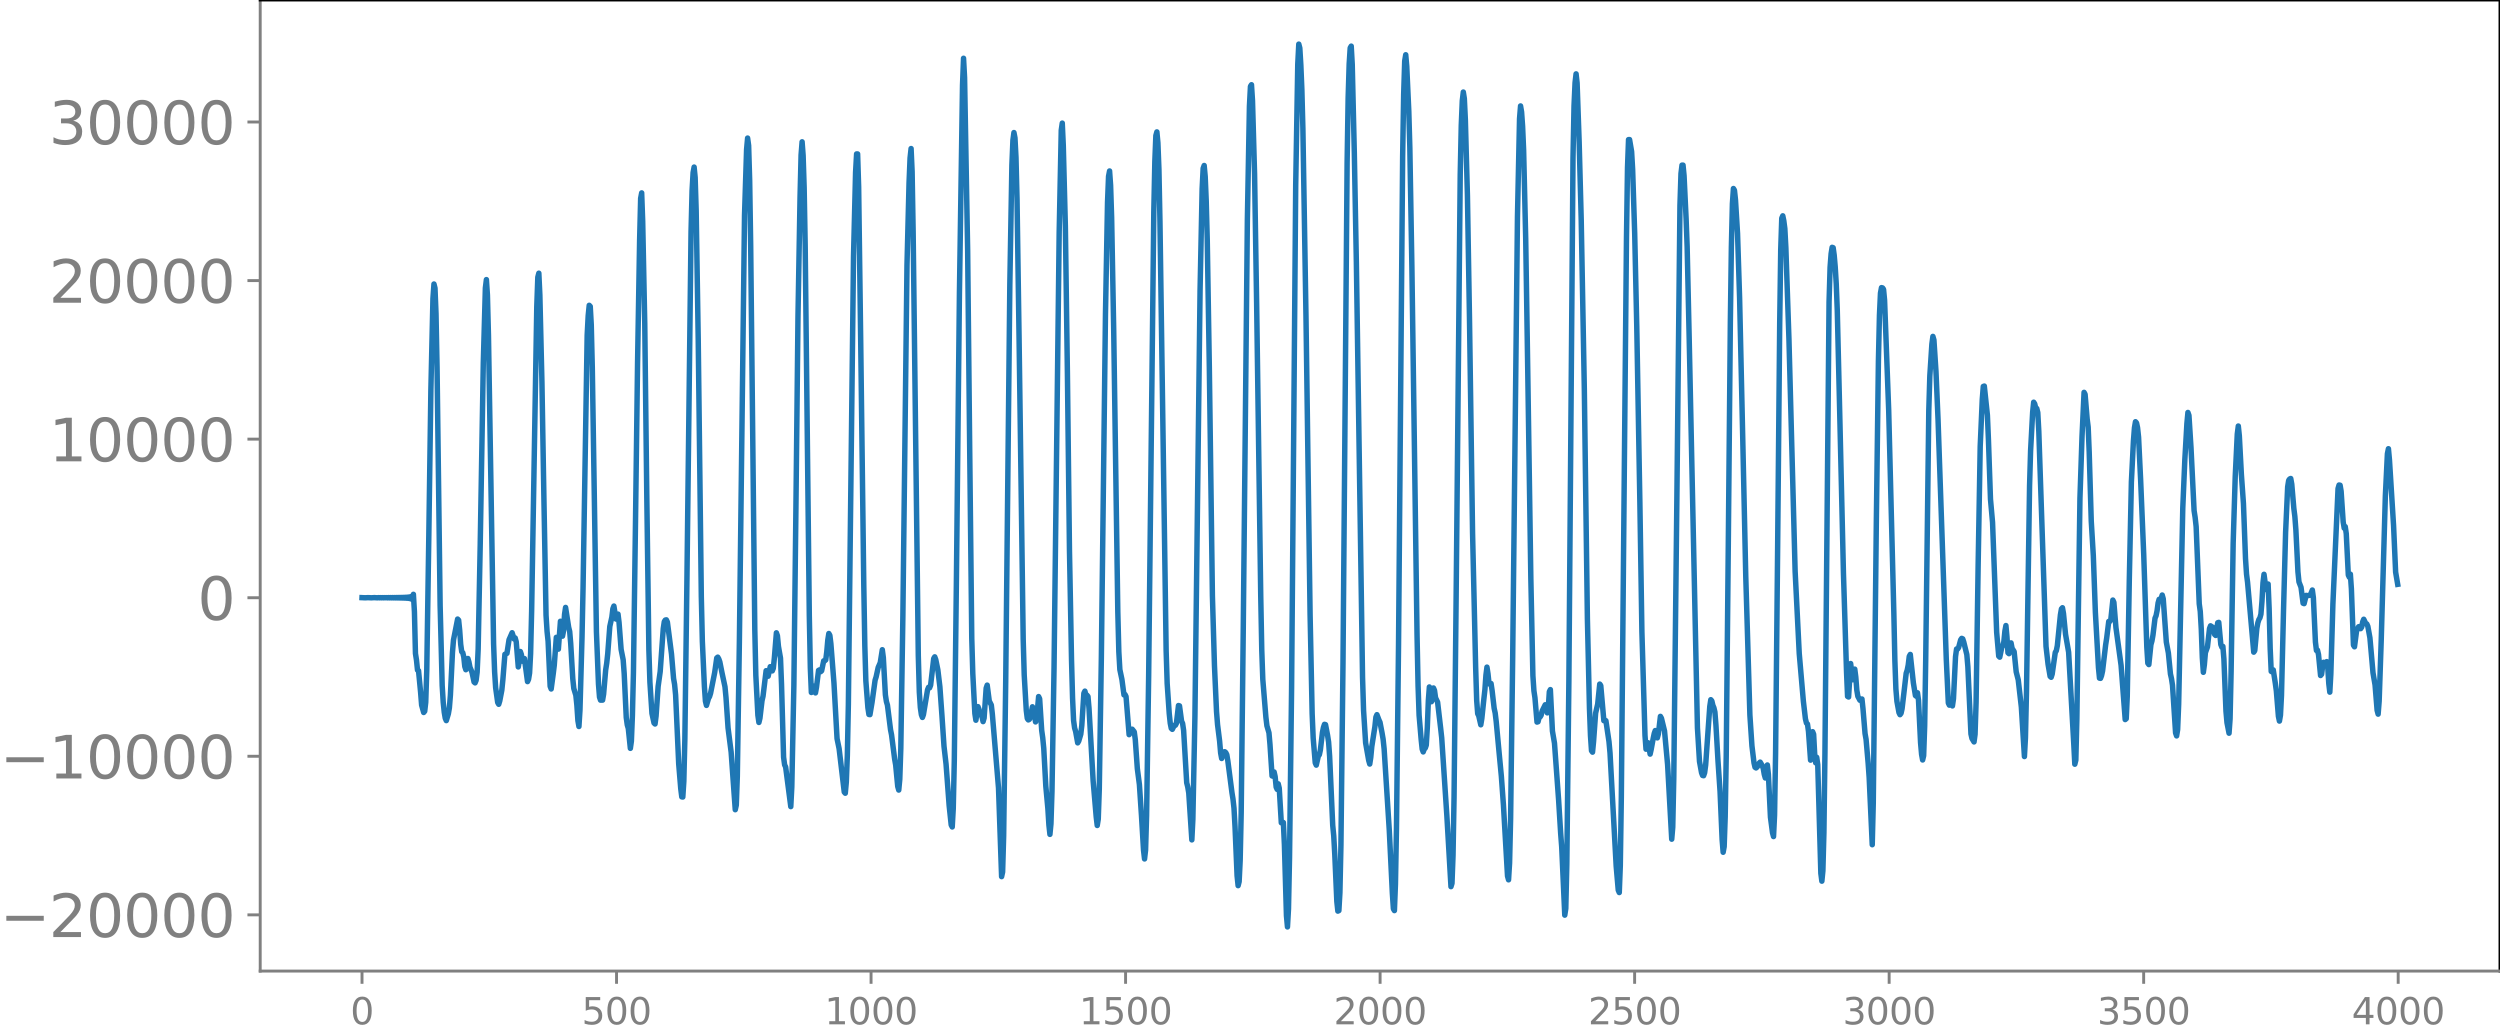 <svg xmlns="http://www.w3.org/2000/svg" xmlns:xlink="http://www.w3.org/1999/xlink" width="913.477" height="377.053" viewBox="0 0 685.107 282.79"><defs><style>*{stroke-linejoin:round;stroke-linecap:butt}</style></defs><g id="figure_1"><path id="patch_1" d="M0 282.79h685.107V0H0v282.79z" style="fill:none"/><g id="axes_1"><path id="patch_2" d="M71.308 266.112h613.8V0h-613.8v266.112z" style="fill:none"/><g id="matplotlib.axis_1"><g id="xtick_1"><g id="line2d_1"><defs><path id="mec73a6fbf2" d="M0 0v3.5" style="stroke:gray;stroke-width:.8"/></defs><use xlink:href="#mec73a6fbf2" x="99.207" y="266.112" style="fill:gray;stroke:gray;stroke-width:.8"/></g><g id="text_1" style="fill:gray" transform="matrix(.1 0 0 -.1 96.026 280.71)"><defs><path id="DejaVuSans-30" d="M2034 4250q-487 0-733-480-245-479-245-1442 0-959 245-1439 246-480 733-480 491 0 736 480 246 480 246 1439 0 963-246 1442-245 480-736 480zm0 500q785 0 1199-621 414-620 414-1801 0-1178-414-1799Q2819-91 2034-91q-784 0-1198 620-414 621-414 1799 0 1181 414 1801 414 621 1198 621z" transform="scale(.016)"/></defs><use xlink:href="#DejaVuSans-30"/></g></g><g id="xtick_2"><use xlink:href="#mec73a6fbf2" id="line2d_2" x="168.958" y="266.112" style="fill:gray;stroke:gray;stroke-width:.8"/><g id="text_2" style="fill:gray" transform="matrix(.1 0 0 -.1 159.414 280.71)"><defs><path id="DejaVuSans-35" d="M691 4666h2478v-532H1269V2991q137 47 274 70 138 23 276 23 781 0 1237-428 457-428 457-1159 0-753-469-1171Q2575-91 1722-91q-294 0-599 50Q819 9 494 109v635q281-153 581-228t634-75q541 0 856 284 316 284 316 772 0 487-316 771-315 285-856 285-253 0-505-56-251-56-513-175v2344z" transform="scale(.016)"/></defs><use xlink:href="#DejaVuSans-35"/><use xlink:href="#DejaVuSans-30" x="63.623"/><use xlink:href="#DejaVuSans-30" x="127.246"/></g></g><g id="xtick_3"><use xlink:href="#mec73a6fbf2" id="line2d_3" x="238.708" y="266.112" style="fill:gray;stroke:gray;stroke-width:.8"/><g id="text_3" style="fill:gray" transform="matrix(.1 0 0 -.1 225.982 280.71)"><defs><path id="DejaVuSans-31" d="M794 531h1031v3560L703 3866v575l1116 225h631V531h1031V0H794v531z" transform="scale(.016)"/></defs><use xlink:href="#DejaVuSans-31"/><use xlink:href="#DejaVuSans-30" x="63.623"/><use xlink:href="#DejaVuSans-30" x="127.246"/><use xlink:href="#DejaVuSans-30" x="190.869"/></g></g><g id="xtick_4"><use xlink:href="#mec73a6fbf2" id="line2d_4" x="308.457" y="266.112" style="fill:gray;stroke:gray;stroke-width:.8"/><g id="text_4" style="fill:gray" transform="matrix(.1 0 0 -.1 295.733 280.71)"><use xlink:href="#DejaVuSans-31"/><use xlink:href="#DejaVuSans-35" x="63.623"/><use xlink:href="#DejaVuSans-30" x="127.246"/><use xlink:href="#DejaVuSans-30" x="190.869"/></g></g><g id="xtick_5"><use xlink:href="#mec73a6fbf2" id="line2d_5" x="378.207" y="266.112" style="fill:gray;stroke:gray;stroke-width:.8"/><g id="text_5" style="fill:gray" transform="matrix(.1 0 0 -.1 365.483 280.71)"><defs><path id="DejaVuSans-32" d="M1228 531h2203V0H469v531q359 372 979 998 621 627 780 809 303 340 423 576 121 236 121 464 0 372-261 606-261 235-680 235-297 0-627-103-329-103-704-313v638q381 153 712 231 332 78 607 78 725 0 1156-363 431-362 431-968 0-288-108-546-107-257-392-607-78-91-497-524-418-433-1181-1211z" transform="scale(.016)"/></defs><use xlink:href="#DejaVuSans-32"/><use xlink:href="#DejaVuSans-30" x="63.623"/><use xlink:href="#DejaVuSans-30" x="127.246"/><use xlink:href="#DejaVuSans-30" x="190.869"/></g></g><g id="xtick_6"><use xlink:href="#mec73a6fbf2" id="line2d_6" x="447.957" y="266.112" style="fill:gray;stroke:gray;stroke-width:.8"/><g id="text_6" style="fill:gray" transform="matrix(.1 0 0 -.1 435.233 280.71)"><use xlink:href="#DejaVuSans-32"/><use xlink:href="#DejaVuSans-35" x="63.623"/><use xlink:href="#DejaVuSans-30" x="127.246"/><use xlink:href="#DejaVuSans-30" x="190.869"/></g></g><g id="xtick_7"><use xlink:href="#mec73a6fbf2" id="line2d_7" x="517.707" y="266.112" style="fill:gray;stroke:gray;stroke-width:.8"/><g id="text_7" style="fill:gray" transform="matrix(.1 0 0 -.1 504.983 280.71)"><defs><path id="DejaVuSans-33" d="M2597 2516q453-97 707-404 255-306 255-756 0-690-475-1069Q2609-91 1734-91q-293 0-604 58T488 141v609q262-153 574-231 313-78 654-78 593 0 904 234t311 681q0 413-289 645-289 233-804 233h-544v519h569q465 0 712 186t247 536q0 359-255 551-254 193-729 193-260 0-557-57-297-56-653-174v562q360 100 674 150t592 50q719 0 1137-327 419-326 419-882 0-388-222-655t-631-370z" transform="scale(.016)"/></defs><use xlink:href="#DejaVuSans-33"/><use xlink:href="#DejaVuSans-30" x="63.623"/><use xlink:href="#DejaVuSans-30" x="127.246"/><use xlink:href="#DejaVuSans-30" x="190.869"/></g></g><g id="xtick_8"><use xlink:href="#mec73a6fbf2" id="line2d_8" x="587.457" y="266.112" style="fill:gray;stroke:gray;stroke-width:.8"/><g id="text_8" style="fill:gray" transform="matrix(.1 0 0 -.1 574.732 280.71)"><use xlink:href="#DejaVuSans-33"/><use xlink:href="#DejaVuSans-35" x="63.623"/><use xlink:href="#DejaVuSans-30" x="127.246"/><use xlink:href="#DejaVuSans-30" x="190.869"/></g></g><g id="xtick_9"><use xlink:href="#mec73a6fbf2" id="line2d_9" x="657.207" y="266.112" style="fill:gray;stroke:gray;stroke-width:.8"/><g id="text_9" style="fill:gray" transform="matrix(.1 0 0 -.1 644.482 280.71)"><defs><path id="DejaVuSans-34" d="M2419 4116 825 1625h1594v2491zm-166 550h794V1625h666v-525h-666V0h-628v1100H313v609l1940 2957z" transform="scale(.016)"/></defs><use xlink:href="#DejaVuSans-34"/><use xlink:href="#DejaVuSans-30" x="63.623"/><use xlink:href="#DejaVuSans-30" x="127.246"/><use xlink:href="#DejaVuSans-30" x="190.869"/></g></g></g><g id="matplotlib.axis_2"><g id="ytick_1"><g id="line2d_10"><defs><path id="ma79af2d5a3" d="M0 0h-3.5" style="stroke:gray;stroke-width:.8"/></defs><use xlink:href="#ma79af2d5a3" x="71.308" y="250.709" style="fill:gray;stroke:gray;stroke-width:.8"/></g><g id="text_10" style="fill:gray" transform="matrix(.16 0 0 -.16 0 256.788)"><defs><path id="DejaVuSans-2212" d="M678 2272h4006v-531H678v531z" transform="scale(.016)"/></defs><use xlink:href="#DejaVuSans-2212"/><use xlink:href="#DejaVuSans-32" x="83.789"/><use xlink:href="#DejaVuSans-30" x="147.412"/><use xlink:href="#DejaVuSans-30" x="211.035"/><use xlink:href="#DejaVuSans-30" x="274.658"/><use xlink:href="#DejaVuSans-30" x="338.281"/></g></g><g id="ytick_2"><use xlink:href="#ma79af2d5a3" id="line2d_11" x="71.308" y="207.255" style="fill:gray;stroke:gray;stroke-width:.8"/><g id="text_11" style="fill:gray" transform="matrix(.16 0 0 -.16 0 213.333)"><use xlink:href="#DejaVuSans-2212"/><use xlink:href="#DejaVuSans-31" x="83.789"/><use xlink:href="#DejaVuSans-30" x="147.412"/><use xlink:href="#DejaVuSans-30" x="211.035"/><use xlink:href="#DejaVuSans-30" x="274.658"/><use xlink:href="#DejaVuSans-30" x="338.281"/></g></g><g id="ytick_3"><use xlink:href="#ma79af2d5a3" id="line2d_12" x="71.308" y="163.801" style="fill:gray;stroke:gray;stroke-width:.8"/><use xlink:href="#DejaVuSans-30" id="text_12" style="fill:gray" transform="matrix(.16 0 0 -.16 54.127 169.88)"/></g><g id="ytick_4"><use xlink:href="#ma79af2d5a3" id="line2d_13" x="71.308" y="120.347" style="fill:gray;stroke:gray;stroke-width:.8"/><g id="text_13" style="fill:gray" transform="matrix(.16 0 0 -.16 13.408 126.425)"><use xlink:href="#DejaVuSans-31"/><use xlink:href="#DejaVuSans-30" x="63.623"/><use xlink:href="#DejaVuSans-30" x="127.246"/><use xlink:href="#DejaVuSans-30" x="190.869"/><use xlink:href="#DejaVuSans-30" x="254.492"/></g></g><g id="ytick_5"><use xlink:href="#ma79af2d5a3" id="line2d_14" x="71.308" y="76.893" style="fill:gray;stroke:gray;stroke-width:.8"/><g id="text_14" style="fill:gray" transform="matrix(.16 0 0 -.16 13.408 82.971)"><use xlink:href="#DejaVuSans-32"/><use xlink:href="#DejaVuSans-30" x="63.623"/><use xlink:href="#DejaVuSans-30" x="127.246"/><use xlink:href="#DejaVuSans-30" x="190.869"/><use xlink:href="#DejaVuSans-30" x="254.492"/></g></g><g id="ytick_6"><use xlink:href="#ma79af2d5a3" id="line2d_15" x="71.308" y="33.439" style="fill:gray;stroke:gray;stroke-width:.8"/><g id="text_15" style="fill:gray" transform="matrix(.16 0 0 -.16 13.408 39.517)"><use xlink:href="#DejaVuSans-33"/><use xlink:href="#DejaVuSans-30" x="63.623"/><use xlink:href="#DejaVuSans-30" x="127.246"/><use xlink:href="#DejaVuSans-30" x="190.869"/><use xlink:href="#DejaVuSans-30" x="254.492"/></g></g></g><path id="line2d_16" d="m99.207 163.782.846.039.846-.042.846.045.846-.049.846.053.282-.056.282.058.282-.06.282.062.282-.064.282.066.282-.068.282.07.282-.073.282.077.281-.08.282.083.282-.086.282.09.282-.095.282.1.282-.105.282.11.282-.117.282.125.282-.133.282.142.282-.153.282.166.282-.18.282.197.282-.219.282.246.282-.279.282.322.282-.381.282.467.282-.603.282.85.282-1.437.281 4.747.282 11.468.282 1.802.282 2.748.282.161.564 5.894.282 3.542.564 2.018.282-.337.282-2.452.282-8.721.564-36.943.564-39.942.564-25.017.282-4.003.282 1.129.282 7.044.282 14.493.846 65.428.563 21.92.282 4.585.282 2.75.282 1.652.282.643.564-1.864.282-1.616.282-3.51.564-11.7.282-3.401 1.128-5.733.282.302.282 2.717.282 3.911.282 2.013.282.26.282 1.153.282 2.646.282.877.563-3.072.282.935.282 1.448.564 1.369.564 2.686.282.24.282-.697.282-2.243.282-6.332.564-28.713.846-49.847.564-20.38.282-2.298.282 4.231.282 10.953 1.41 84.657.281 7.646.282 4.358.564 4.052.282.483.282-.925.564-2.947.282-2.783.564-7.044.564-.268.564-3.707.846-1.935.564 1.714.282-.284.282 1.038.564 6.9.281-1.696.282-2.523.282.802.282 1.853.564-.722.846 6.31.282-.63.282-1.72.282-5.36.282-11.682 1.41-83.405.282-8.02.282-1.103.282 6.016.564 23.706.564 33.103.563 30.88.282 4.464.282 2.67.564 12.364.282.738.564-4.169.282-2.319.564-7.66.564 3.234.564-7.639.282 1.2.282 2.883.282-1.437.282-4.546.282-1.893.846 5.444.282 1.149.281 3.312.564 9.601.282 2.701.564 1.863.282 2.756.282 4.201.282 1.6.282-4.478.564-20.064.282-13.409 1.128-69.281.282-5.372.282-2.819.282.306.282 5.095.282 11.707 1.128 72.38.563 14.314.282 3.559.282.843.564-.015.282-1.65.564-6.623.282-1.823.282-2.6.564-7.465.564-2.567.282-2.307.282-.738.564 3.558.564-1.35.282 2.294.564 7.356.563 2.862.282 3.774.564 12.03.282 2.038.282.98.564 5.45.282-1.989.282-7.088.282-11.722.564-41.356.564-43.489.564-33.687.282-11.376.282-1.51.282 7.845.564 27.99.564 47.872.564 41.54.281 8.799.564 8.614.564 2.607.282.274.282-2.173.564-8.12.564-4.058.564-7.938.282-3.865.282-1.902.282-.424.282-.059.282.626 1.128 8.742.564 6.686.282 1.63.281 2.905.846 18.868.564 6.826.282 2.23.282.042.282-4.314.282-11.647.564-43.447 1.128-95.494.282-11.243.282-4.955.282-1.533.282 2.836.282 9.08.564 35.567.845 70.242.282 12.203.564 12.46.282 3.997.282 1.137.564-1.913.282-.494.282-.907 1.128-5.697.564-3.986.282-.225.282.5.282.804.564 2.835.846 3.974.282 2.958.563 8.326.846 6.635 1.128 15.776.282-1.248.282-7.87.564-36.847 1.41-116.96.564-17.974.282-3.155.282 2.05.282 9.45.282 17.987 1.127 105.203.282 12.523.564 10.955.282 1.974.282-1.165.564-4.792.282-1.231.846-6.996.282 1.037.282.48.564-2.615.282.418.282.735.282-.715.282-2.753.564-6.967.282.802.282 2.927.563 3.22.282 7.22.564 19.923.282 2.087.282.596 1.41 10.85.282-5.427.564-27.799.564-48.766.564-52.403.564-32.675.282-11.486.282-3.624.282 3.765.282 8.784.282 15.838 1.127 101.308.282 14.452.282 6.759.282-.217.282-1.55.564 1.883.282-1.563.564-4.608.282-.14.282.504.282-.257.564-2.717.282-.01.282-.25.282-2.244.282-3.219.282-1.771.282.5.282 2.29.845 10.785.846 15.225.564 2.75 1.41 11.892.282.326.282-3.045.282-7.282.282-13.976.564-49.497.846-73.355.564-22.964.282-5.073.282.007.281 9.046.564 42.386.846 66.842.282 16.479.282 9.616.564 7.402.282 1.83.282.046.564-3.343.846-6.106.282-.888.564-2.592.564-1.302.564-3.557.282 2.17.563 10.204.282 1.841.282.96.846 6.738.282 1.417.846 6.627.282 1.614.564 5.883.282 1.003.282-2.957.282-8.465.564-36.158 1.128-96.249.564-22.555.281-6.81.282-2.603.282 6.325.282 16.58 1.41 116.025.282 10.04.282 4.22.282 1.946.282.757.282-.776 1.128-6.79.282-.695.282.149.282-.726.846-7.31.282-.454.282.762.563 2.772.564 4.674.564 7.876.564 8.428.564 4.905.846 11.315.564 5.342.282.543.282-5.058.282-12.93.564-48.143.846-80.197.845-56.917.282-7.402.282 5.279.846 47.494.564 54.731.564 51.5.282 9.633.564 10.92.282 1.845.564-3.723.282.71.282 1.115.282.255.282.774.282 1.246.282-.974.564-8.196.282-.825.563 4.334.564 1.122.282 2.46 1.692 20.257.846 24.307.282-1.279.282-9.821.564-42.353 1.128-108.773.564-32.757.282-6.807.282-2.117.281 1.448.282 5.404.282 11.25.564 38.217 1.128 82.506.282 9.831.564 9.72.282 2.213.282.368.282-.159.282-.627.564-2.809.282.67.564 3.476.282-.574.564-6.372.282.607.563 8.673.282 2.01.282 2.9.564 10.374.564 6.128.282 4.494.282 2.578.282-2.896.282-8.878.564-33.857 1.41-119.451.564-27.865.282-1.971.282 6.198.564 21.937.563 40.487.564 48.494.564 30.077.282 10.36.282 6.155.282 2.056.282.942.564 3.131.282-.476.564-1.897.282-2.423.564-8.798.282-.58.282 1.046.282.056.282.366.282 3.219 1.127 19.838.846 9.926.282 2.363.282-1.746.282-8.203.564-35.888 1.128-94.215.564-30.733.282-7.107.282-1.468.282 3.93.282 8.767.564 30.688 1.128 77.43.281 10.956.282 4.876.564 2.691.564 4.238.282-.121.282.555.846 10.465.282-.416.282-1.057.282-.025.564.715.282 2.116.564 7.998.564 4.327.564 8.459.564 9.515.282 2.423.281-2.422.282-9.46.564-38.25 1.41-127.245.282-13.72.282-7.128.282-1.012.282 3.011.282 7.304.282 14.344 1.692 117.507.282 8.971.564 8.234.282 2.69.281 1.391.282.269.564-1.12.282.008.282-.525.564-4.882.282.089.564 4.19.282.61.282 1.91.846 14.354.282 1.117.282 1.675.846 12.87.282-5.656.564-28.257.563-46.535.846-70.17.564-27.751.282-5.669.282-.77.282 3.051.282 6.742.282 10.75.564 34.547.846 62.838.564 19.153.564 12.57.282 3.576.564 4.51.282 3.257.282 1.508.563-1.79.282-.059.282.236.282.569.282 1.683 1.128 8.708.282 1.756.282 2.53.282 5.138.564 13.375.282 2.703.282-1.108.282-5.772.282-13.057.564-50.255 1.128-112.39.563-31.01.282-5.452.282-.439.282 4.386.564 20.026.564 35.427 1.128 80.379.282 14.77.282 7.962.846 10.37.282 2.356.564 1.923.282 3.25.564 8.568.282.084.282-1.172.282 1.262.281 2.892.282.62.282-1.52.282 1.19.564 9.48.282-.135.282.062.282 5.988.564 19.548.282 3.074.282-4.987.282-13.919.564-46.418.564-68.237.564-69.648.564-33.218.282-5.493.282 1.088.282 4.648.281 6.695.282 10.73.846 51.452 1.128 81.733.564 27.15.282 6.654.564 6.807.282.628.564-2.48.282-.358.282-1.334.564-4.793.282-1.388.282-.828.282.084.563 2.937.282 1.85.282 3.898.846 18.89.282 2.923.282 5.066.564 12.882.282 2.656.282-.141.282-4.92.282-13.016.564-49.986 1.128-137.013.282-17.788.282-9.278.282-4.415.282-.482.282 5.052.563 24.046.564 30.268 1.692 113.584.282 9.105.564 8.9.846 4.8.282.982.282-1.817.282-2.97.846-5.435.282-2.652.282-.655.564 1.482.281.61.564 2.955.282 1.66.282 2.68 1.41 22.271.846 17.314.282 4.228.282.487.282-7.192.282-15.332.564-50.29 1.128-133.882.282-17.107.282-9.02.281-1.711.282 3.175.564 12.373.282 9.937.564 32.75 1.41 100.79.282 13.9.282 8.056.564 6.64.282 2.666.282.762.282-.787.282-.248.282-.849.282-4.804.282-7.373.282-3.738.564 4.045.281-1.506.282-2.257.282.652.282 2.031.564 1.19.846 7.242.282 2.548 1.41 21.332 1.128 19.443.282-.918.282-7.573.282-15.993.564-54.173 1.127-116.497.282-13.43.282-6.765.282-2.401.282 1.78.282 5.813.564 20.67.564 33.617.846 58.964.846 36.774.282 9.08.282 3.672.282.556.564 2.475.282-1.699.563-5.383.282-2.534.282-3.977.282-2.212.282 1.8.282 2.647.282.282.282-.236.282 1.908.564 4.87.282 1.296.282 2.338.846 9.072.564 5.91.564 7.793 1.128 19.578.282 1.028.282-4.61.281-12.065.564-43.844L415.85 59.32l.564-26.757.282-3.528.282 1.638.282 3.973.282 6.585.564 24.08.564 36.405.846 56.758.564 26.686.282 4.153.282 1.906.563 6.662.282-.089.282-1.113.282-.185.282-.47.282-1.177.846-1.71.282.646.282 1.57.282-1.5.282-4.309.282-.562.564 11.349.564 3.33 1.128 15.518.564 9.159.282 3.693.845 18.757.282-1.841.282-12.056.564-50.318 1.128-143.265.282-14.304.282-6.31.282-2.447.282 2.515.564 16.205.564 21.3.846 46.12.846 63.256.563 24.399.282 7.568.282 4.121.282.393.282-2.896.564-7.806.564-2.453.564-5.5.282.39.846 9.64.282-.175.282.182.846 5.737.282 3.096 1.691 31.049.564 6.543.282.663.282-7.337.282-18.702.846-92.73.564-60.616.282-19.26.282-7.684.282-.016.564 3.295.282 4.894.564 17.638.564 25.381.846 47.832.563 35.858.846 28.375.282 3.787.282-1.169.282-.6.564 3.115.282-1.238.564-3.078.282-1.35.282-.786.564 2.006.282-1.043.564-4.852.282.508.846 3.488.845 9.245 1.128 20.416.282-3.282.282-13.397.846-76.542.846-80.505.282-8.677.282-2.312.282-.005.282 2.887.564 11.86.282 7.6.564 25.316 2.255 106.56.564 9.199.564 3.1.282.733.282.068.282-.815.282-2.113.564-8.094.564-7.95.282-1.859.282.334.282 1.2.282.669.282 1.192.282 3.586.564 9.83.563 8.334.564 13.14.282 3.523.282-1.533.282-8.147.282-16.615.564-57.545.564-61.252.282-20.8.282-11.825.282-4.173.282.474.282 2.613.564 9.197.564 17.65.846 37.802.845 38.583 1.128 37.92.564 8.504.564 4.644.282 1.211.282.186.282-.24.282-.427.282-.64.282-.286.564.942.282.79.282 1.636.282.974.564-3.563.282 2.566.564 11.732.563 4.282.282 1.038.282-5.863.282-16.858.564-56.67.564-61.215.282-20.273.282-8.576.282-.653.282 1.361.282 2.154.282 5.26.846 25.073 1.692 63.57 1.127 22.527 1.128 13.046.564 4.846.282 1.165.282.26.282 2.073.564 7.833.282-2.978.282-4.82.282.695.282 5.331.282 2.507.282-1.507.282 2.01.846 29.757.282 2.168.282-2.838.281-10.432.282-21.613 1.128-123.857.282-9.468.282-3.734.282-1.756.282.11.282 2.04.282 3.232.282 4.63.282 7.274.564 23.614 1.128 48.457.846 27.073.282 6.637.282.163.563-9.169.564 4.44.564-2.91.282 2.172.282 3.598.282 1.685.564 1.072.282-.288.282-.048.282 2.654.564 6.811.282 1.583.564 6.464.282 3.991.846 18.427.282-11.378.845-77.613.564-43.587.282-12.48.282-6.092.282-1.515.282.073.282.389.282 2.98 1.128 30.206 1.41 55.49.282 13.014.282 7.837.282 3.378.564 3.097.282.568.282-.372.281-1.243.564-4.83.564-4.905.282-.847.282-1.427.282-2.361.282-.526.846 7.796.564 3.478.282.205.282-.971.282 2.044.564 11.654.282 3.199.282 1.51.282-1.165.282-8.173.282-18.079.845-68.308.282-9.49.564-8.736.282-2.118.282.977.564 8.674.564 13.154 2.256 65.623.564 12.04.282.586.282-1.558.282.348.282 1.416.282-1.941.563-11.56.282-2.1.282.024.282-.4.564-2.125.282-.405.282.128.282.854.846 3.465.282 3.306.846 18.435.282 1.246.564.94.282-2.08.282-8.69.564-37.704.564-32.526.563-12.853.282-3.562.282-.103.846 7.988.282 6.654.564 16.363.564 6.355 1.128 30.113.564 6.528.282.29.564-2.7.282-.436.282-1.105.282-2.882.282-1.54.281 3.063.282 4.391.282.254.282-2.552.282-.4.282 1.483.564.88.564 5.568.564 2.214.846 7.414.846 13.583.282-5.165.282-12.479.846-56.578.282-9.587.563-10.546.282-2.748.282.435.282 1.196.282.084.282 1.128.282 5.192 1.974 58.88.564 4.92.564 3.295.282.253.282-.879.846-5.95.282-.432.282-1.4.845-8.442.282-1.635.282-.319.282 1.586.564 5.702.846 4.898 1.41 25.162.282 5.53.282-1.12.282-11.3.846-60.469.564-16.84.564-12.173.281.524.564 6.739.282 2.252.282 6.86.564 18.908.564 9.464.564 15.558.846 15.156.282 2.86.282.056.282-.752.282-1.278.846-7.174.282-1.836.564-4.564.282.019.281-.488.564-5.382.282.618.564 6.919 1.41 10.342 1.128 14.87.282-.245.282-6.125.564-32.06.564-26.645.564-11.25.282-3.649.282-1.644.282.31.281 1.301.282 2.614.564 11.653.846 20.404.846 25.414.282 4.466.282.385.564-5.466.282-1.004.282-1.59.564-4.656.282-.662.282-1.38.282-2.14.282-.985.282.15.282-.443.282-.882.281 1.03.846 11.86.564 2.996.564 5.744.282 1.243.282 1.837.846 13.078.282.814.282-1.737.282-6.931 1.128-53.758.564-13.313.564-9.842.282-3.052.282.8.563 8.873.846 17.23.282 1.82.282 2.559.846 21.155.282 2.076.282 4.906.282 7.737.282 4.052.282-2.068.282-3.31.564-1.579.564-5.04.282-.742.564.384.282.764.282 1.219.281.27.564-3.484.282-.101.564 6.07.282.728.282-.213.282 3.453.564 14.28.282 3.175.564 2.88.282-3.943.282-12.805.564-35.265.564-18.27.564-11.696.282-2.198.282 2.692.563 10.605.564 7.952.564 15.07.282 4.278.282 2.222 1.692 19.148.282-.411.564-6.078.282-1.542.282-.896.282-.454.282-1.027.282-3.496.282-5.113.282-2.319.564 4.188.282-1.322.281-.199.282 6.819.282 10.802.282 6.322.282.148.282-.556.564 3.666.282 2.082.564 6.956.282 1.316.282-1.61.282-5.408.564-23.555.564-21.168.564-12.453.282-1.77.282-.39.282-.122.282 1.563.563 6.604.282 2.225.282 3.703.564 11.469.282 2.771.564 1.475.564 4.372.282.105.564-2.257.282.089.846-.148.564-1.411.282 2.088.564 12.157.282 2.327.282-.093.282 1.204.563 5.742.282-.339.282-2.163.282-1.124.282.524.282.096.282-.797.282 1.47.282 4.552.282 2.343.282-5.002.564-19.125 1.41-31.662.282-.974.282.052.282 1.664.564 8.403.282 1.704.282-.425.281 1.939.564 11.336.282.61.282-.852.282 4.057.564 15.402.282.443.564-4.318.564-1.179.282-.053.282.578.282-.414.282-1.47.282-.692.564 1.177.282.113.282.656.564 3.133.563 6.35.282 3.241.564 3.314.564 6.959.282 1.057.282-3.571.564-16.668 1.128-39.499.564-11.61.282-1.384.282 3.028 1.128 18.058.564 12.74.563 3.332h0" clip-path="url(#p85b8057ebb)" style="fill:none;stroke:#1f77b4;stroke-width:1.5;stroke-linecap:square"/><path id="patch_3" d="M71.308 266.112V0" style="fill:none;stroke:gray;stroke-width:.8;stroke-linejoin:miter;stroke-linecap:square"/><path id="patch_4" d="M685.107 266.112V0" style="fill:none;stroke:#000;stroke-width:.8;stroke-linejoin:miter;stroke-linecap:square"/><path id="patch_5" d="M71.308 266.112h613.8" style="fill:none;stroke:gray;stroke-width:.8;stroke-linejoin:miter;stroke-linecap:square"/><path id="patch_6" d="M71.308 0h613.8" style="fill:none;stroke:#000;stroke-width:.8;stroke-linejoin:miter;stroke-linecap:square"/></g></g><defs><clipPath id="p85b8057ebb"><path d="M71.308 0h613.8v266.112h-613.8z"/></clipPath></defs></svg>